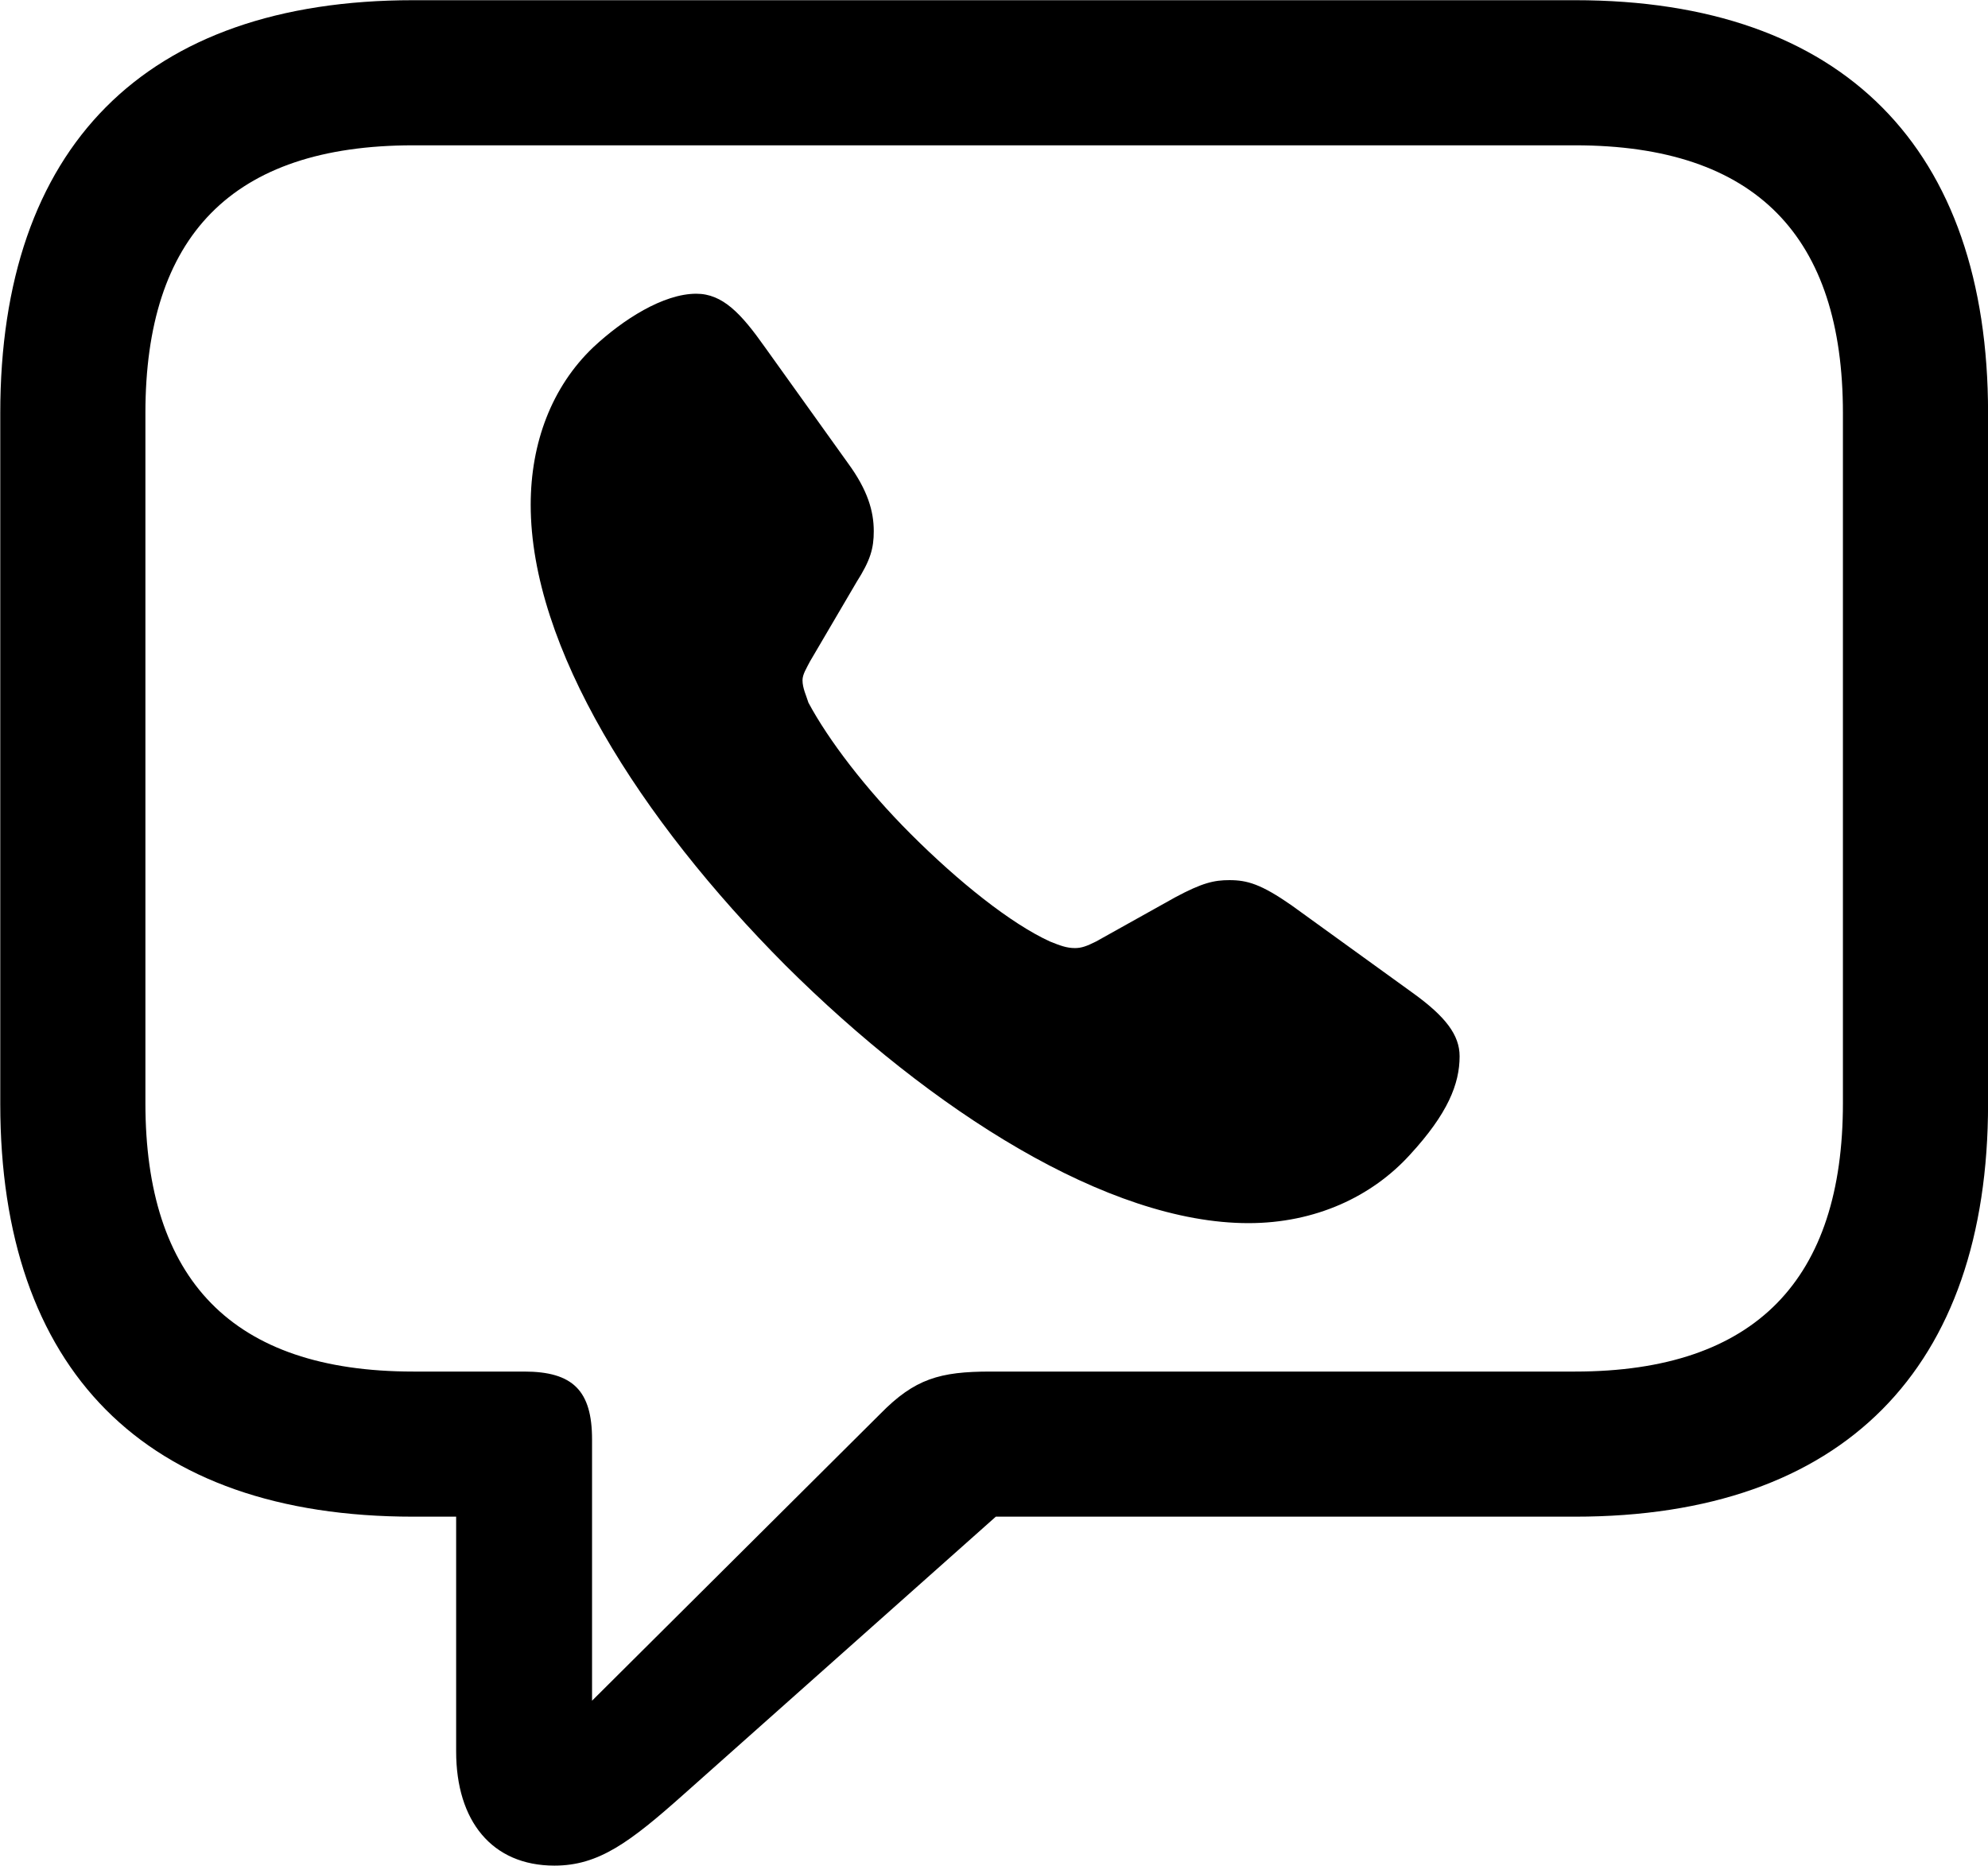 
<svg
    viewBox="0 0 30.133 28.287"
    xmlns="http://www.w3.org/2000/svg"
>
    <path
        fill="inherit"
        d="M8.404 28.283C9.074 28.283 9.544 27.933 10.374 27.193L15.094 22.993H23.874C27.944 22.993 30.134 20.743 30.134 16.733V6.263C30.134 2.253 27.944 0.003 23.874 0.003H6.264C2.184 0.003 0.004 2.243 0.004 6.263V16.733C0.004 20.753 2.184 22.993 6.264 22.993H6.914V26.553C6.914 27.603 7.454 28.283 8.404 28.283ZM8.974 25.783V21.823C8.974 21.083 8.684 20.793 7.944 20.793H6.264C3.504 20.793 2.204 19.383 2.204 16.723V6.263C2.204 3.593 3.504 2.203 6.264 2.203H23.874C26.624 2.203 27.934 3.593 27.934 6.263V16.723C27.934 19.383 26.624 20.793 23.874 20.793H15.014C14.244 20.793 13.864 20.903 13.344 21.433ZM11.904 14.633C14.124 16.843 16.794 18.543 18.924 18.543C19.934 18.543 20.794 18.143 21.374 17.503C21.944 16.883 22.124 16.433 22.124 16.013C22.124 15.693 21.914 15.413 21.414 15.053L19.574 13.723C19.114 13.403 18.904 13.343 18.634 13.343C18.404 13.343 18.224 13.383 17.814 13.603L16.614 14.273C16.474 14.343 16.394 14.373 16.294 14.373C16.164 14.373 16.064 14.333 15.914 14.273C15.324 14.003 14.534 13.373 13.804 12.643C13.114 11.953 12.554 11.213 12.254 10.653C12.224 10.553 12.164 10.433 12.164 10.313C12.164 10.223 12.224 10.133 12.274 10.033L12.984 8.823C13.194 8.493 13.244 8.313 13.244 8.053C13.244 7.753 13.154 7.433 12.854 7.023L11.594 5.263C11.234 4.753 10.954 4.453 10.554 4.453C10.054 4.453 9.444 4.843 8.994 5.263C8.364 5.863 8.044 6.713 8.044 7.653C8.044 9.803 9.694 12.413 11.904 14.633Z"
        fillRule="evenodd"
        clipRule="evenodd"
    />
</svg>
        